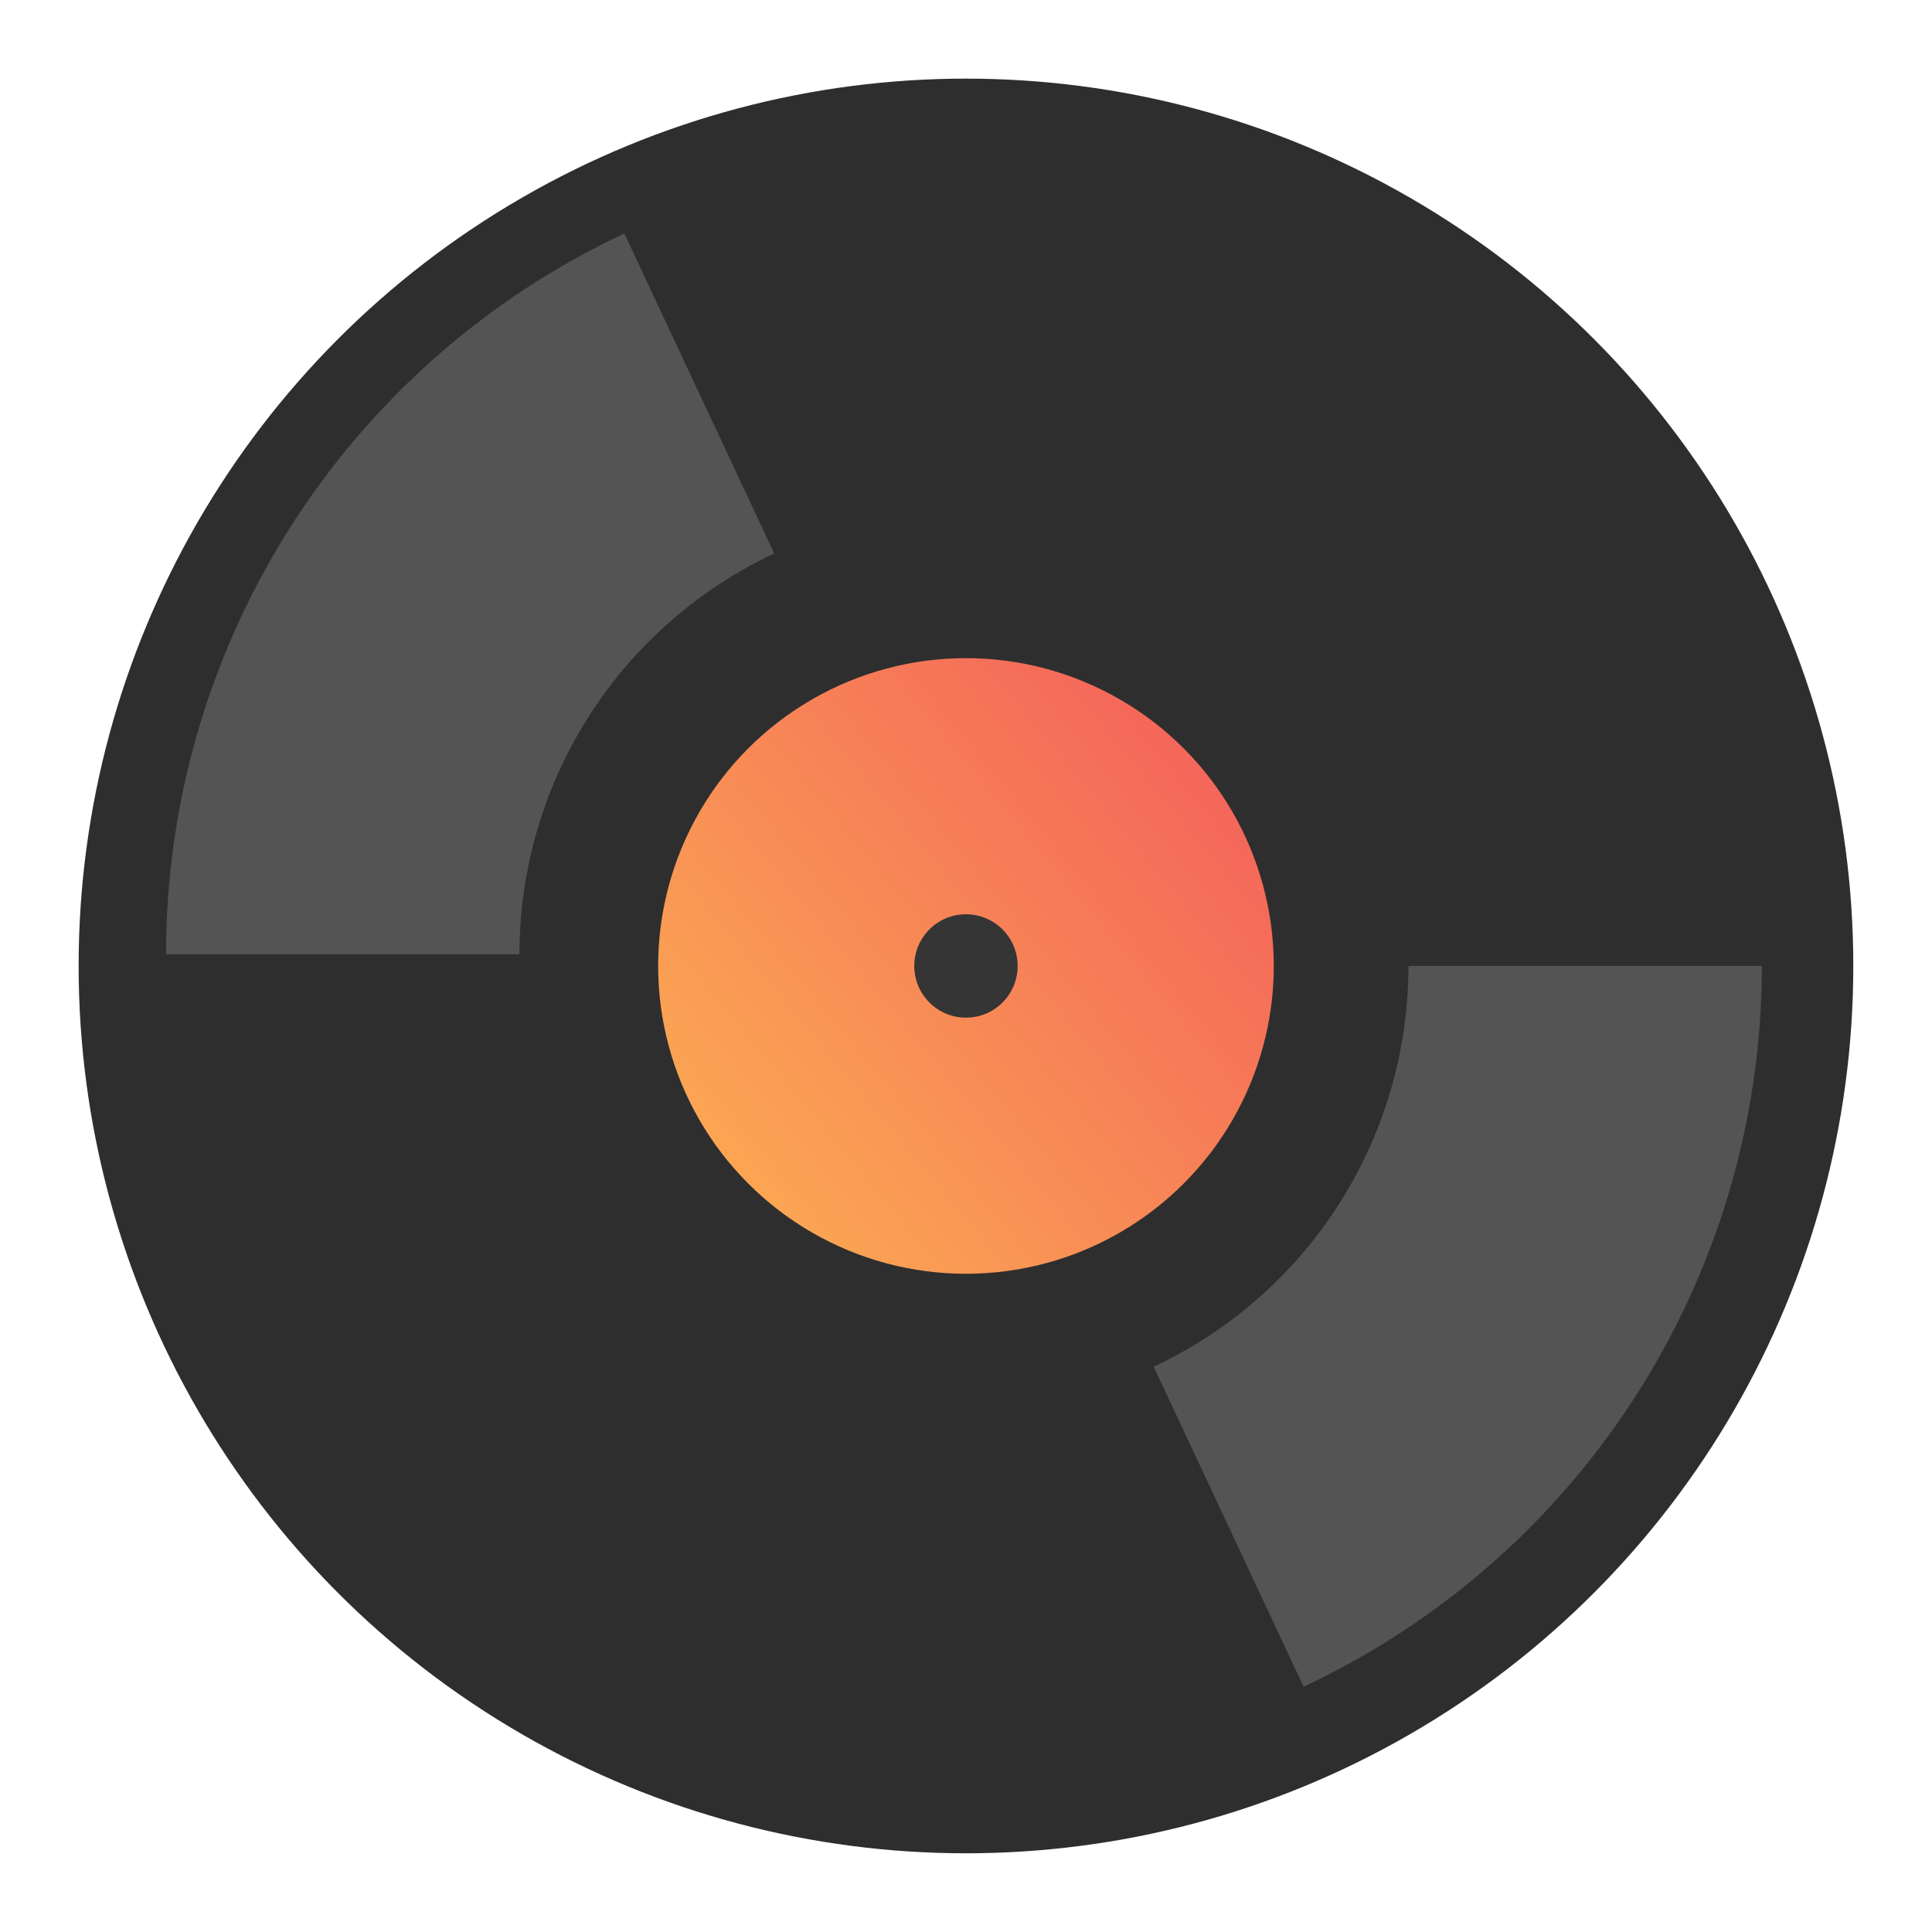 <?xml version="1.0" encoding="UTF-8" standalone="no"?>
<!-- Created with Inkscape (http://www.inkscape.org/) -->

<svg
   xmlns:dc="http://purl.org/dc/elements/1.1/"
   xmlns:cc="http://creativecommons.org/ns#"
   xmlns:rdf="http://www.w3.org/1999/02/22-rdf-syntax-ns#"
   xmlns:svg="http://www.w3.org/2000/svg"
   xmlns="http://www.w3.org/2000/svg"
   xmlns:xlink="http://www.w3.org/1999/xlink"
   xmlns:sodipodi="http://sodipodi.sourceforge.net/DTD/sodipodi-0.dtd"
   xmlns:inkscape="http://www.inkscape.org/namespaces/inkscape"
   width="26.537mm"
   height="26.537mm"
   viewBox="0 0 26.537 26.537"
   version="1.1"
   id="svg4692"
   inkscape:version="0.92.2 5c3e80d, 2017-08-06"
   sodipodi:docname="tmb-icon-v3.svg">
  <defs
     id="defs4686">
    <linearGradient
       gradientTransform="translate(-87.951,-168.125)"
       inkscape:collect="always"
       xlink:href="#linearGradient4697"
       id="linearGradient4699"
       x1="166.688"
       y1="222.917"
       x2="174.625"
       y2="216.302"
       gradientUnits="userSpaceOnUse" />
    <linearGradient
       inkscape:collect="always"
       id="linearGradient4697">
      <stop
         style="stop-color:#fba853;stop-opacity:1;"
         offset="0"
         id="stop4693" />
      <stop
         style="stop-color:#f35b5b;stop-opacity:1"
         offset="1"
         id="stop4695" />
    </linearGradient>
  </defs>
  <sodipodi:namedview
     id="base"
     pagecolor="#ffffff"
     bordercolor="#666666"
     borderopacity="1.0"
     inkscape:pageopacity="0.0"
     inkscape:pageshadow="2"
     inkscape:zoom="1.4"
     inkscape:cx="-76.749094"
     inkscape:cy="2.3049787"
     inkscape:document-units="mm"
     inkscape:current-layer="layer1"
     showgrid="false"
     fit-margin-top="0"
     fit-margin-left="0"
     fit-margin-right="0"
     fit-margin-bottom="0"
     inkscape:window-width="2560"
     inkscape:window-height="1042"
     inkscape:window-x="0"
     inkscape:window-y="0"
     inkscape:window-maximized="1" />
  <g
     inkscape:label="Layer 1"
     inkscape:groupmode="layer"
     id="layer1"
     transform="translate(-69.131,-38.803)">
    <circle
       r="12.188"
       cy="52.071"
       cx="82.399"
       id="circle4633"
       style="display:inline;fill:#2e2e2e;fill-opacity:1;stroke:#828282;stroke-width:2.16;stroke-linecap:butt;stroke-linejoin:miter;stroke-miterlimit:9.5;stroke-dasharray:none;stroke-opacity:0;paint-order:stroke markers fill"
       inkscape:export-filename="/home/kai/Documents/Tauon Music Box/dev/gui/icon-b.png"
       inkscape:export-xdpi="266.74826"
       inkscape:export-ydpi="266.74826" />
    <circle
       style="display:inline;fill:url(#linearGradient4699);fill-opacity:1;stroke:none;stroke-width:0.86;stroke-linecap:butt;stroke-linejoin:miter;stroke-miterlimit:9.5;stroke-dasharray:none;stroke-opacity:1"
       id="circle4635"
       cx="82.399"
       cy="52.071"
       r="4.228"
       inkscape:export-filename="/home/kai/Documents/Tauon Music Box/dev/gui/icon-b.png"
       inkscape:export-xdpi="266.74826"
       inkscape:export-ydpi="266.74826" />
    <path
       style="display:inline;fill:none;fill-opacity:1;stroke:#545454;stroke-width:4.854;stroke-linecap:butt;stroke-linejoin:miter;stroke-miterlimit:12.4;stroke-dasharray:none;stroke-opacity:1"
       id="path4639"
       sodipodi:type="arc"
       sodipodi:cx="82.398811"
       sodipodi:cy="52.07143"
       sodipodi:rx="8.5048904"
       sodipodi:ry="8.5048904"
       sodipodi:start="0"
       sodipodi:end="1.1327187"
       d="m 90.904,52.071 a 8.505,8.505 0 0 1 -4.897,7.702"
       sodipodi:open="true"
       inkscape:export-filename="/home/kai/Documents/Tauon Music Box/dev/gui/icon-b.png"
       inkscape:export-xdpi="266.74826"
       inkscape:export-ydpi="266.74826" />
    <path
       sodipodi:open="true"
       d="m -73.839,-51.91 a 8.505,8.505 0 0 1 -4.897,7.702"
       sodipodi:end="1.1327187"
       sodipodi:start="0"
       sodipodi:ry="8.5048904"
       sodipodi:rx="8.5048904"
       sodipodi:cy="-51.909794"
       sodipodi:cx="-82.343895"
       sodipodi:type="arc"
       id="path4641"
       style="display:inline;fill:none;fill-opacity:1;stroke:#545454;stroke-width:4.854;stroke-linecap:butt;stroke-linejoin:miter;stroke-miterlimit:12.4;stroke-dasharray:none;stroke-opacity:1"
       transform="scale(-1)"
       inkscape:export-filename="/home/kai/Documents/Tauon Music Box/dev/gui/icon-b.png"
       inkscape:export-xdpi="266.74826"
       inkscape:export-ydpi="266.74826" />
    <circle
       r="0.71"
       cy="52.071"
       cx="82.399"
       id="circle4637"
       style="display:inline;fill:#353535;fill-opacity:1;stroke:none;stroke-width:2.66;stroke-linecap:butt;stroke-linejoin:miter;stroke-miterlimit:9.5;stroke-dasharray:none;stroke-opacity:1"
       inkscape:export-filename="/home/kai/Documents/Tauon Music Box/dev/gui/icon-b.png"
       inkscape:export-xdpi="266.74826"
       inkscape:export-ydpi="266.74826" />
  </g>
</svg>
